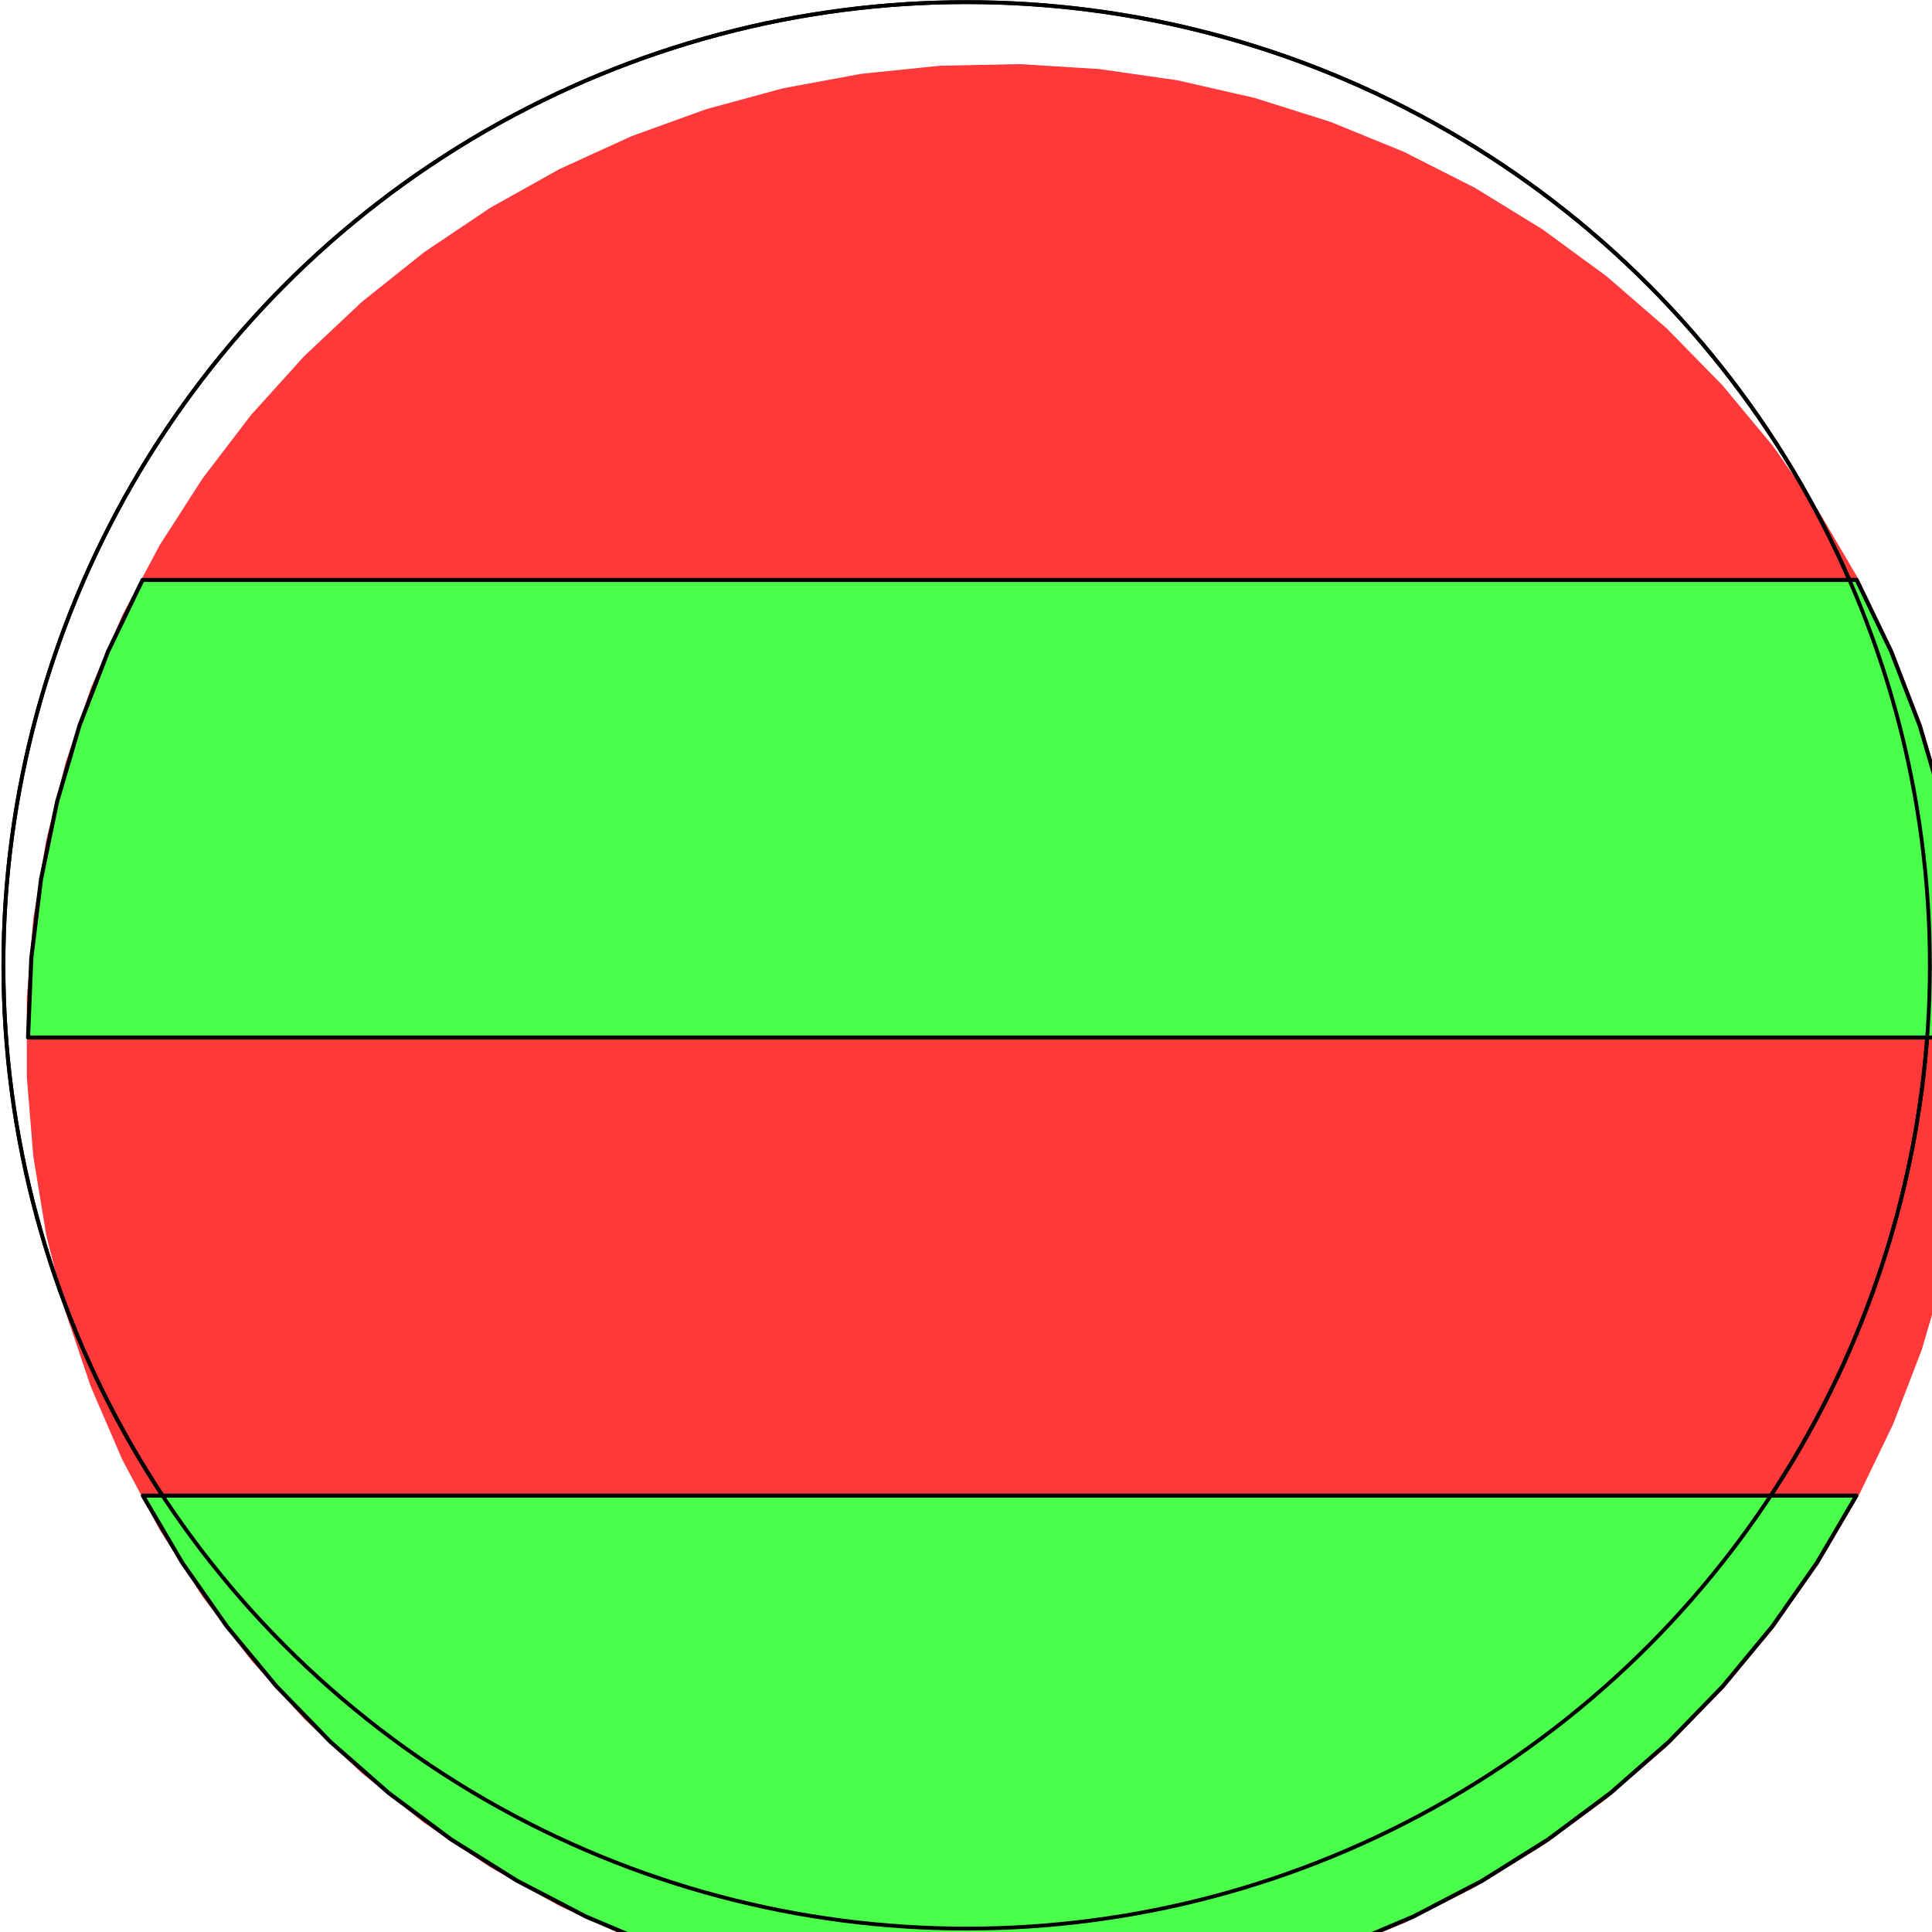 <?xml version="1.0" encoding="UTF-8" standalone="no"?>
<svg
   xmlns:dc="http://purl.org/dc/elements/1.1/"
   xmlns:cc="http://creativecommons.org/ns#"
   xmlns:rdf="http://www.w3.org/1999/02/22-rdf-syntax-ns#"
   xmlns:svg="http://www.w3.org/2000/svg"
   xmlns="http://www.w3.org/2000/svg"
   xmlns:sodipodi="http://sodipodi.sourceforge.net/DTD/sodipodi-0.dtd"
   xmlns:inkscape="http://www.inkscape.org/namespaces/inkscape"
   viewBox="0 0 4.523 4.523"
   version="1.1"
   xml:space="preserve"
   id="svg25"
   sodipodi:docname="BOYLAT25.svg"
   inkscape:version="0.92.4 (5da689c313, 2019-01-14)"
   width="4.5mm"
   height="4.5mm"
   style="fill-rule:evenodd;stroke-linecap:round;stroke-linejoin:round"><sodipodi:namedview
   pagecolor="#ffffff"
   bordercolor="#666666"
   borderopacity="1"
   objecttolerance="10"
   gridtolerance="10"
   guidetolerance="10"
   inkscape:pageopacity="0"
   inkscape:pageshadow="2"
   inkscape:window-width="1237"
   inkscape:window-height="504"
   id="namedview27"
   showgrid="false"
   inkscape:zoom="11.313709"
   inkscape:cx="1.8468191"
   inkscape:cy="7.2797134"
   inkscape:window-x="3856"
   inkscape:window-y="584"
   inkscape:window-maximized="0"
   inkscape:current-layer="svg25"
   units="mm" />
<defs
   id="defs5">
<clipPath
   id="clipId0">
<path
   d="M 0,768 H 1024 V 0 H 0 Z"
   id="path2"
   inkscape:connector-curvature="0" />
</clipPath>



</defs>
<g
   clip-path="url(#clipId0)"
   id="g17"
   style="fill:#ff3939;stroke:#ff3939;stroke-width:0.25"
   transform="matrix(0.038,0,0,0.038,-6.919,-17.681)">
<polygon
   points="235.144,469.962 230.343,470.853 225.631,472.133 221.039,473.793 216.597,475.821 212.336,478.205 208.283,480.928 204.465,483.972 200.909,487.318 197.636,490.942 194.671,494.821 192.031,498.928 189.734,503.238 187.797,507.72 186.231,512.345 185.048,517.082 184.255,521.9 183.857,526.766 183.857,531.649 184.255,536.516 185.048,541.334 186.231,546.071 187.797,550.696 189.734,555.178 192.031,559.487 194.671,563.595 197.636,567.474 200.909,571.098 204.465,574.444 208.283,577.488 212.336,580.211 216.597,582.595 221.039,584.623 225.631,586.283 230.343,587.563 235.144,588.454 240.001,588.951 244.883,589.051 249.757,588.752 254.59,588.057 259.351,586.971 264.007,585.5 268.527,583.654 272.882,581.446 277.043,578.891 280.982,576.005 284.672,572.807 288.089,569.319 291.211,565.565 294.016,561.568 296.486,557.356 298.605,552.957 300.358,548.4 301.733,543.715 302.722,538.933 303.319,534.087 303.518,529.208 303.319,524.329 302.722,519.483 301.733,514.701 300.358,510.016 298.605,505.459 296.486,501.06 294.016,496.848 291.211,492.851 288.089,489.096 284.672,485.609 280.982,482.411 277.043,479.525 272.882,476.969 268.527,474.761 264.007,472.916 259.351,471.445 254.59,470.358 249.757,469.664 244.883,469.365 240.001,469.464 "
   id="polygon15" />
</g><circle
   style="fill:none;stroke:#000000;stroke-width:0.009"
   id="circle21"
   r="2.255"
   cy="2.26"
   cx="2.263" /><g
   clip-path="url(#clipId0)"
   id="g7"
   style="fill:none;stroke:#000000;stroke-width:0.1"
   transform="matrix(1.003,0,0,1.003,0.009,-752.91)" />
<g
   clip-path="url(#clipId0)"
   id="g13"
   style="fill:#49ff49;fill-opacity:1;stroke:#000000;stroke-width:0.25"
   transform="matrix(0.038,0,0,0.038,-6.919,-17.681)">
<polygon
   points="296.464,501.019 190.86,501.019 188.735,505.424 186.977,509.987 185.597,514.679 184.605,519.468 184.007,524.321 183.807,529.208 303.518,529.208 303.318,524.321 302.72,519.468 301.728,514.679 300.348,509.987 298.589,505.424 "
   id="polygon9"
   style="fill:#49ff49;fill-opacity:1" />
<polygon
   points="277.452,578.614 281.291,575.756 284.89,572.601 288.225,569.168 291.275,565.48 294.021,561.56 296.445,557.433 190.88,557.433 193.304,561.56 196.049,565.48 199.1,569.168 202.435,572.601 206.033,575.756 209.873,578.614 213.928,581.155 218.173,583.365 222.582,585.228 227.125,586.733 231.774,587.871 236.499,588.633 241.269,589.015 246.055,589.015 250.826,588.633 255.551,587.871 260.2,586.733 264.743,585.228 269.151,583.365 273.397,581.155 "
   id="polygon11"
   style="fill:#49ff49;fill-opacity:1" />
</g>

<circle
   style="fill:none;stroke:#000000;stroke-width:0.009"
   id="circle19"
   r="2.255"
   cy="2.26"
   cx="2.263" />
</svg>